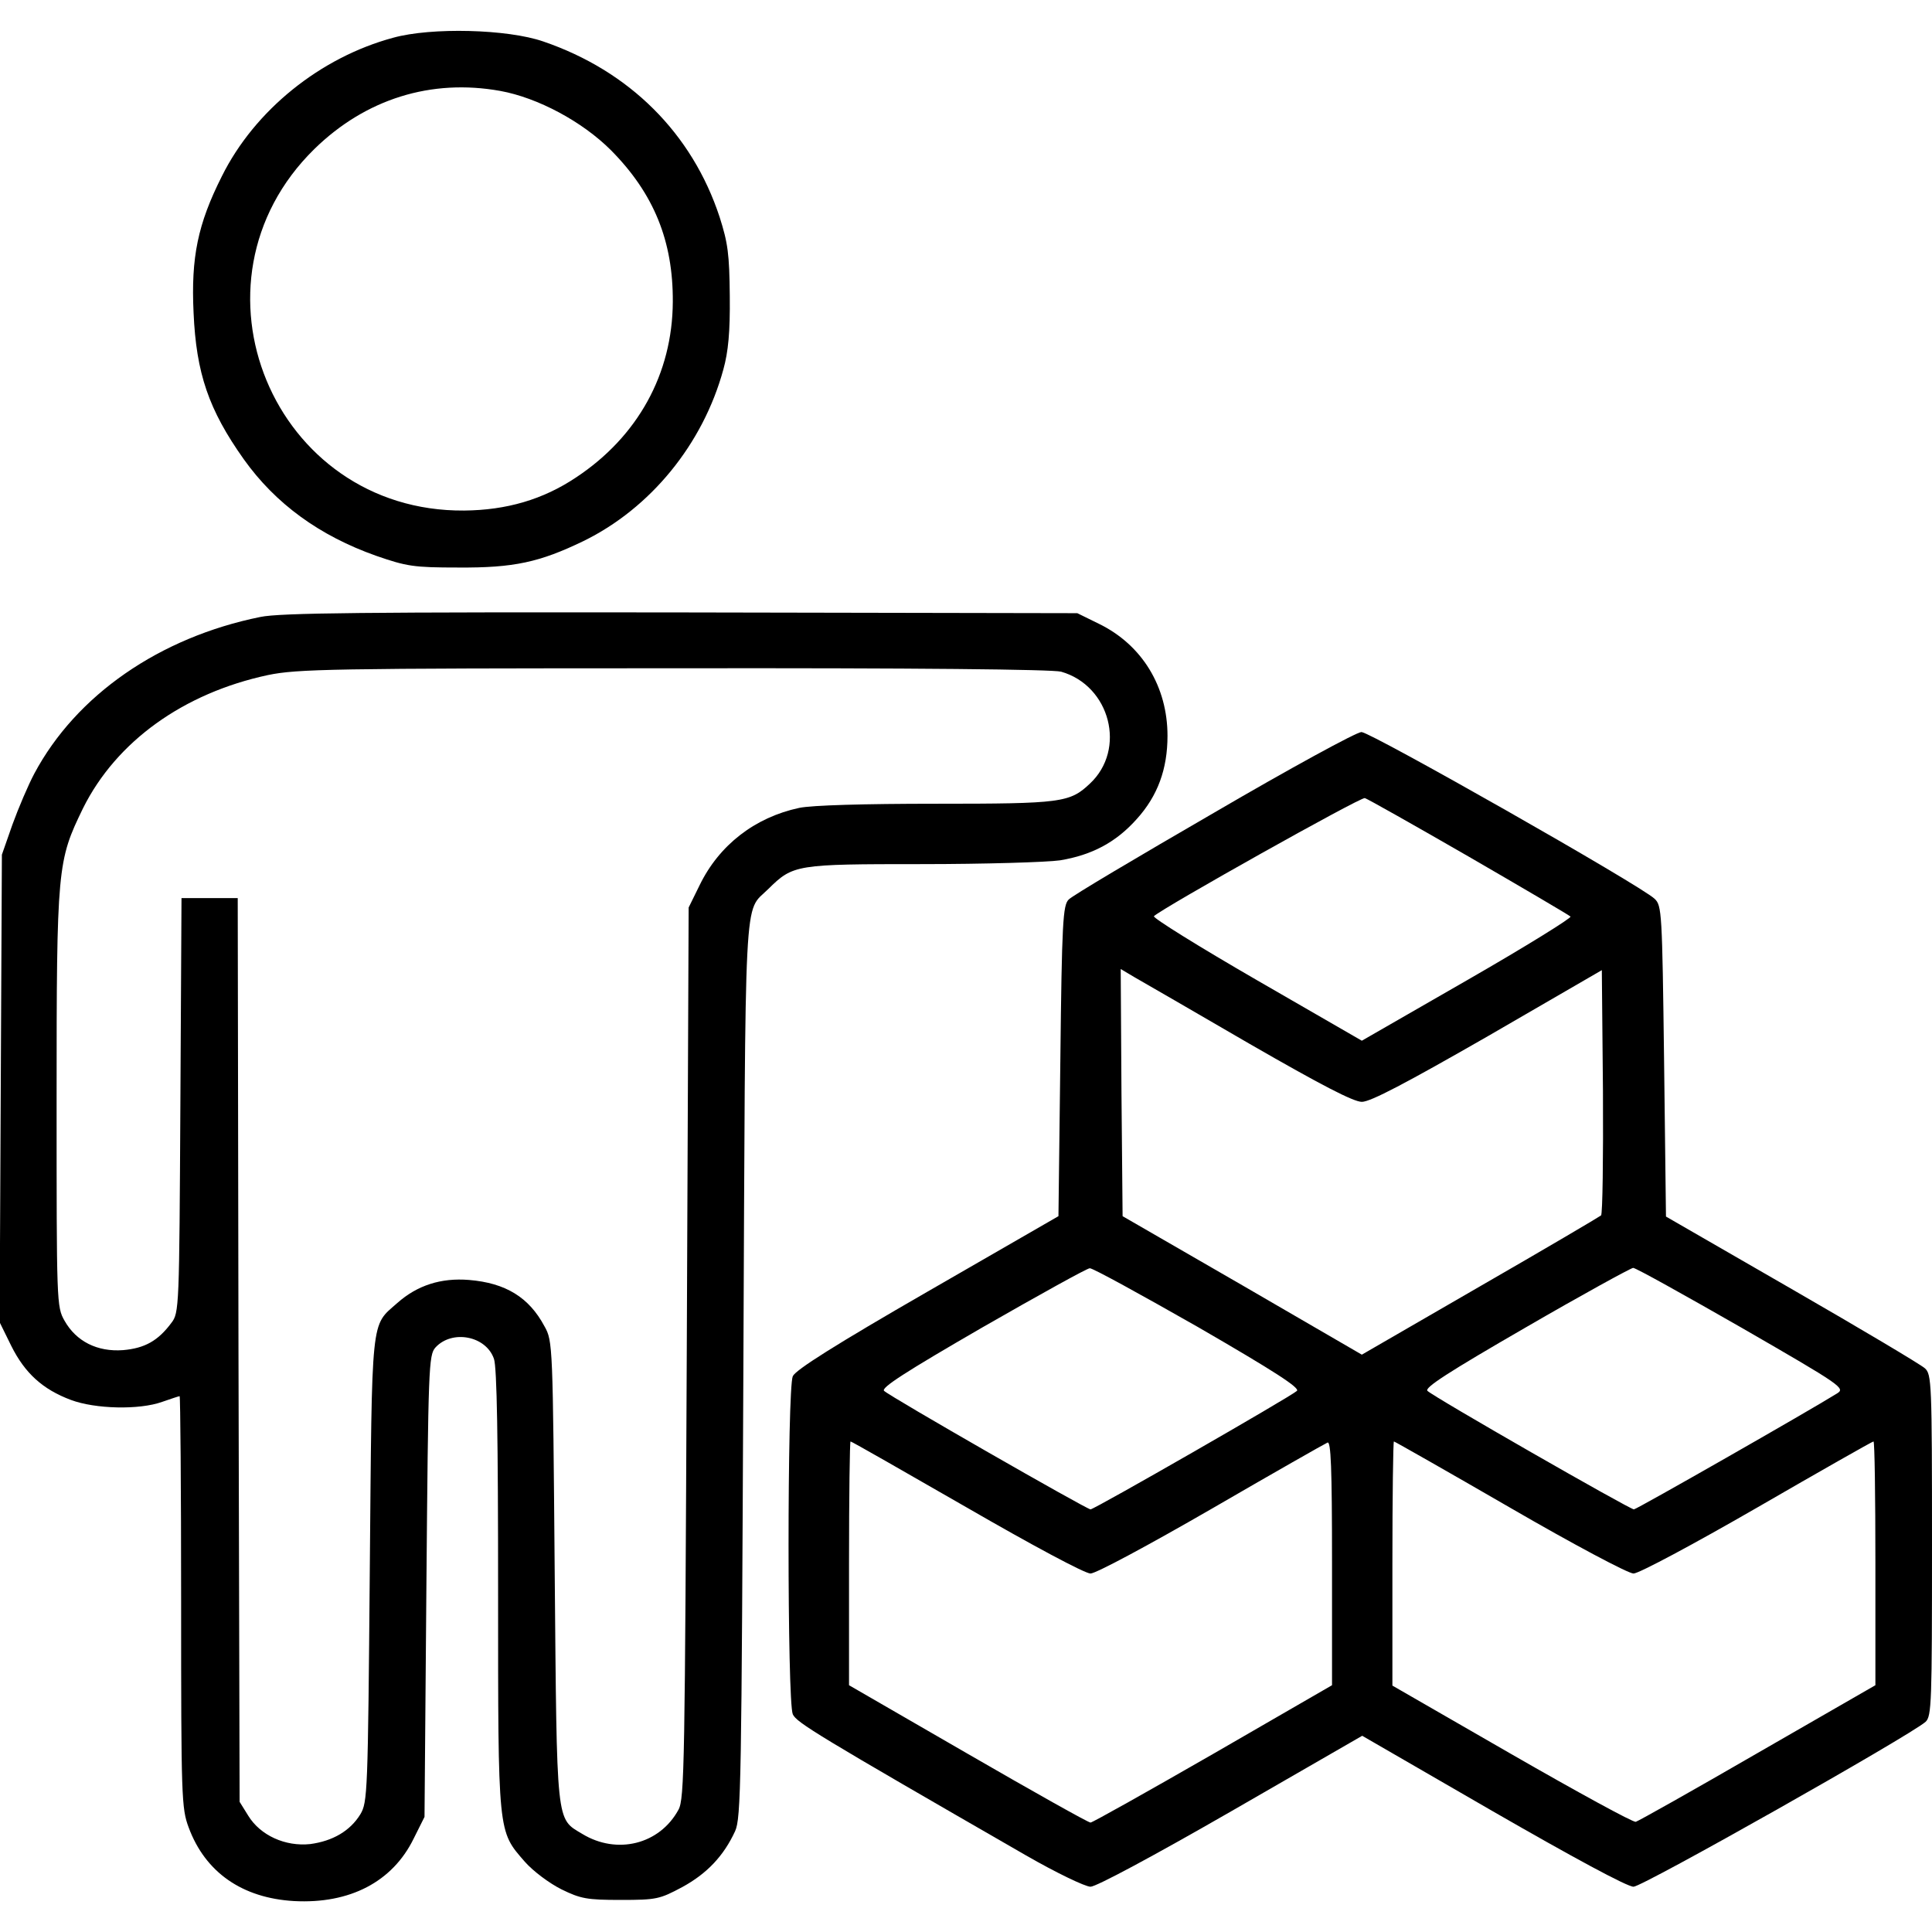 <?xml version="1.0" standalone="no"?>
<!DOCTYPE svg PUBLIC "-//W3C//DTD SVG 20010904//EN"
 "http://www.w3.org/TR/2001/REC-SVG-20010904/DTD/svg10.dtd">
<svg version="1.0" xmlns="http://www.w3.org/2000/svg"
 width="512pt" height="512pt" viewBox="0 0 512 512"
 preserveAspectRatio="xMidYMid meet">
<g transform="translate(0,512) scale(0.1,-0.1)"
fill="#000000" stroke="none">
<path d="M1042 5020 c-193 -52 -367 -192 -454 -367 -64 -127 -82 -215 -75
-362 7 -160 40 -257 133 -388 84 -118 201 -203 351 -256 81 -28 99 -31 218
-31 147 -1 215 14 331 70 178 87 317 257 371 455 13 47 18 99 17 194 -1 112
-5 141 -27 210 -73 222 -239 387 -467 465 -95 33 -297 38 -398 10z m284 -141
c99 -18 217 -81 293 -157 114 -115 165 -241 164 -402 -1 -191 -93 -357 -256
-465 -88 -59 -185 -87 -297 -88 -506 -4 -758 604 -397 958 136 133 310 187
493 154z"/>
<path d="M690 3485 c-267 -54 -488 -207 -599 -415 -16 -30 -42 -91 -58 -135
l-28 -80 -3 -619 -3 -620 31 -63 c36 -72 83 -115 158 -143 64 -24 181 -27 242
-5 23 8 44 15 46 15 2 0 4 -245 4 -545 0 -520 1 -547 20 -598 44 -119 142
-187 279 -195 148 -8 261 51 317 165 l29 58 5 611 c5 582 6 613 24 633 44 48
134 31 155 -30 8 -22 11 -214 11 -614 0 -651 -1 -636 71 -719 22 -25 65 -57
97 -73 51 -25 68 -28 157 -28 95 0 103 2 163 34 66 36 110 83 140 148 16 35
17 126 22 1223 6 1306 0 1208 66 1274 66 65 73 66 406 66 167 0 332 5 367 10
85 14 149 48 204 110 55 61 81 132 81 220 0 130 -67 241 -182 297 l-57 28
-1050 2 c-832 1 -1063 -1 -1115 -12z m2122 -145 c130 -37 174 -206 76 -297
-53 -50 -75 -53 -407 -53 -192 0 -330 -4 -363 -11 -117 -25 -212 -98 -264
-205 l-29 -59 -5 -1180 c-5 -1090 -6 -1182 -22 -1211 -50 -92 -163 -120 -255
-64 -70 42 -67 18 -73 695 -5 601 -5 611 -27 650 -41 77 -103 115 -200 123
-74 6 -137 -14 -190 -61 -71 -63 -67 -25 -73 -707 -5 -593 -6 -616 -25 -648
-27 -44 -73 -71 -133 -79 -66 -7 -132 23 -164 75 l-23 37 -3 1198 -2 1197 -75
0 -74 0 -3 -549 c-3 -537 -3 -550 -24 -577 -35 -47 -70 -67 -128 -72 -68 -5
-124 23 -155 78 -21 37 -21 46 -21 586 0 618 2 632 70 772 88 177 266 305 490
353 78 16 163 18 1075 18 652 1 1003 -3 1027 -9z"/>
<path d="M3217 2966 c-202 -117 -376 -220 -385 -230 -15 -15 -18 -58 -22 -428
l-5 -411 -347 -200 c-243 -140 -349 -207 -357 -224 -15 -33 -15 -863 0 -896
10 -22 64 -55 618 -374 80 -46 157 -83 171 -83 15 0 166 81 373 200 l347 200
346 -200 c212 -122 356 -200 373 -200 24 0 732 400 774 437 16 15 17 50 17
468 0 432 -1 453 -19 469 -11 10 -169 104 -353 210 l-333 192 -5 412 c-5 395
-6 412 -25 430 -36 35 -753 442 -777 442 -13 0 -189 -96 -391 -214z m675 -116
c145 -84 266 -155 270 -159 4 -3 -118 -79 -273 -168 l-280 -161 -279 161
c-154 89 -276 165 -272 169 23 22 549 317 559 313 7 -2 131 -72 275 -155z
m-581 -496 c191 -110 276 -154 298 -154 23 0 116 49 334 174 l302 175 3 -321
c1 -177 -1 -325 -5 -329 -5 -4 -149 -89 -321 -188 l-313 -181 -317 184 -317
183 -3 328 -2 327 37 -22 c21 -12 158 -91 304 -176z m-136 -751 c204 -118 270
-161 262 -169 -16 -15 -537 -314 -547 -314 -10 0 -530 298 -547 314 -9 8 56
50 260 168 150 86 278 157 285 157 7 1 136 -70 287 -156z m1441 -2 c267 -154
275 -160 252 -174 -72 -45 -531 -307 -538 -307 -11 0 -531 298 -547 314 -9 8
54 49 260 168 150 87 278 157 285 158 7 0 136 -72 288 -159z m-2054 -476 c173
-100 313 -175 328 -175 14 0 152 74 320 171 162 94 301 173 308 176 9 4 12
-64 12 -319 l0 -324 -315 -182 c-174 -100 -320 -182 -325 -182 -6 0 -152 82
-325 182 l-315 182 0 323 c0 178 2 323 4 323 3 0 141 -79 308 -175z m1439 0
c169 -98 314 -175 328 -175 14 0 158 77 328 175 166 96 305 175 308 175 3 0 5
-145 5 -323 l0 -323 -311 -179 c-171 -99 -317 -181 -324 -183 -7 -2 -155 79
-329 179 l-316 182 0 324 c0 177 2 323 4 323 2 0 141 -79 307 -175z"/>
</g>
</svg>
